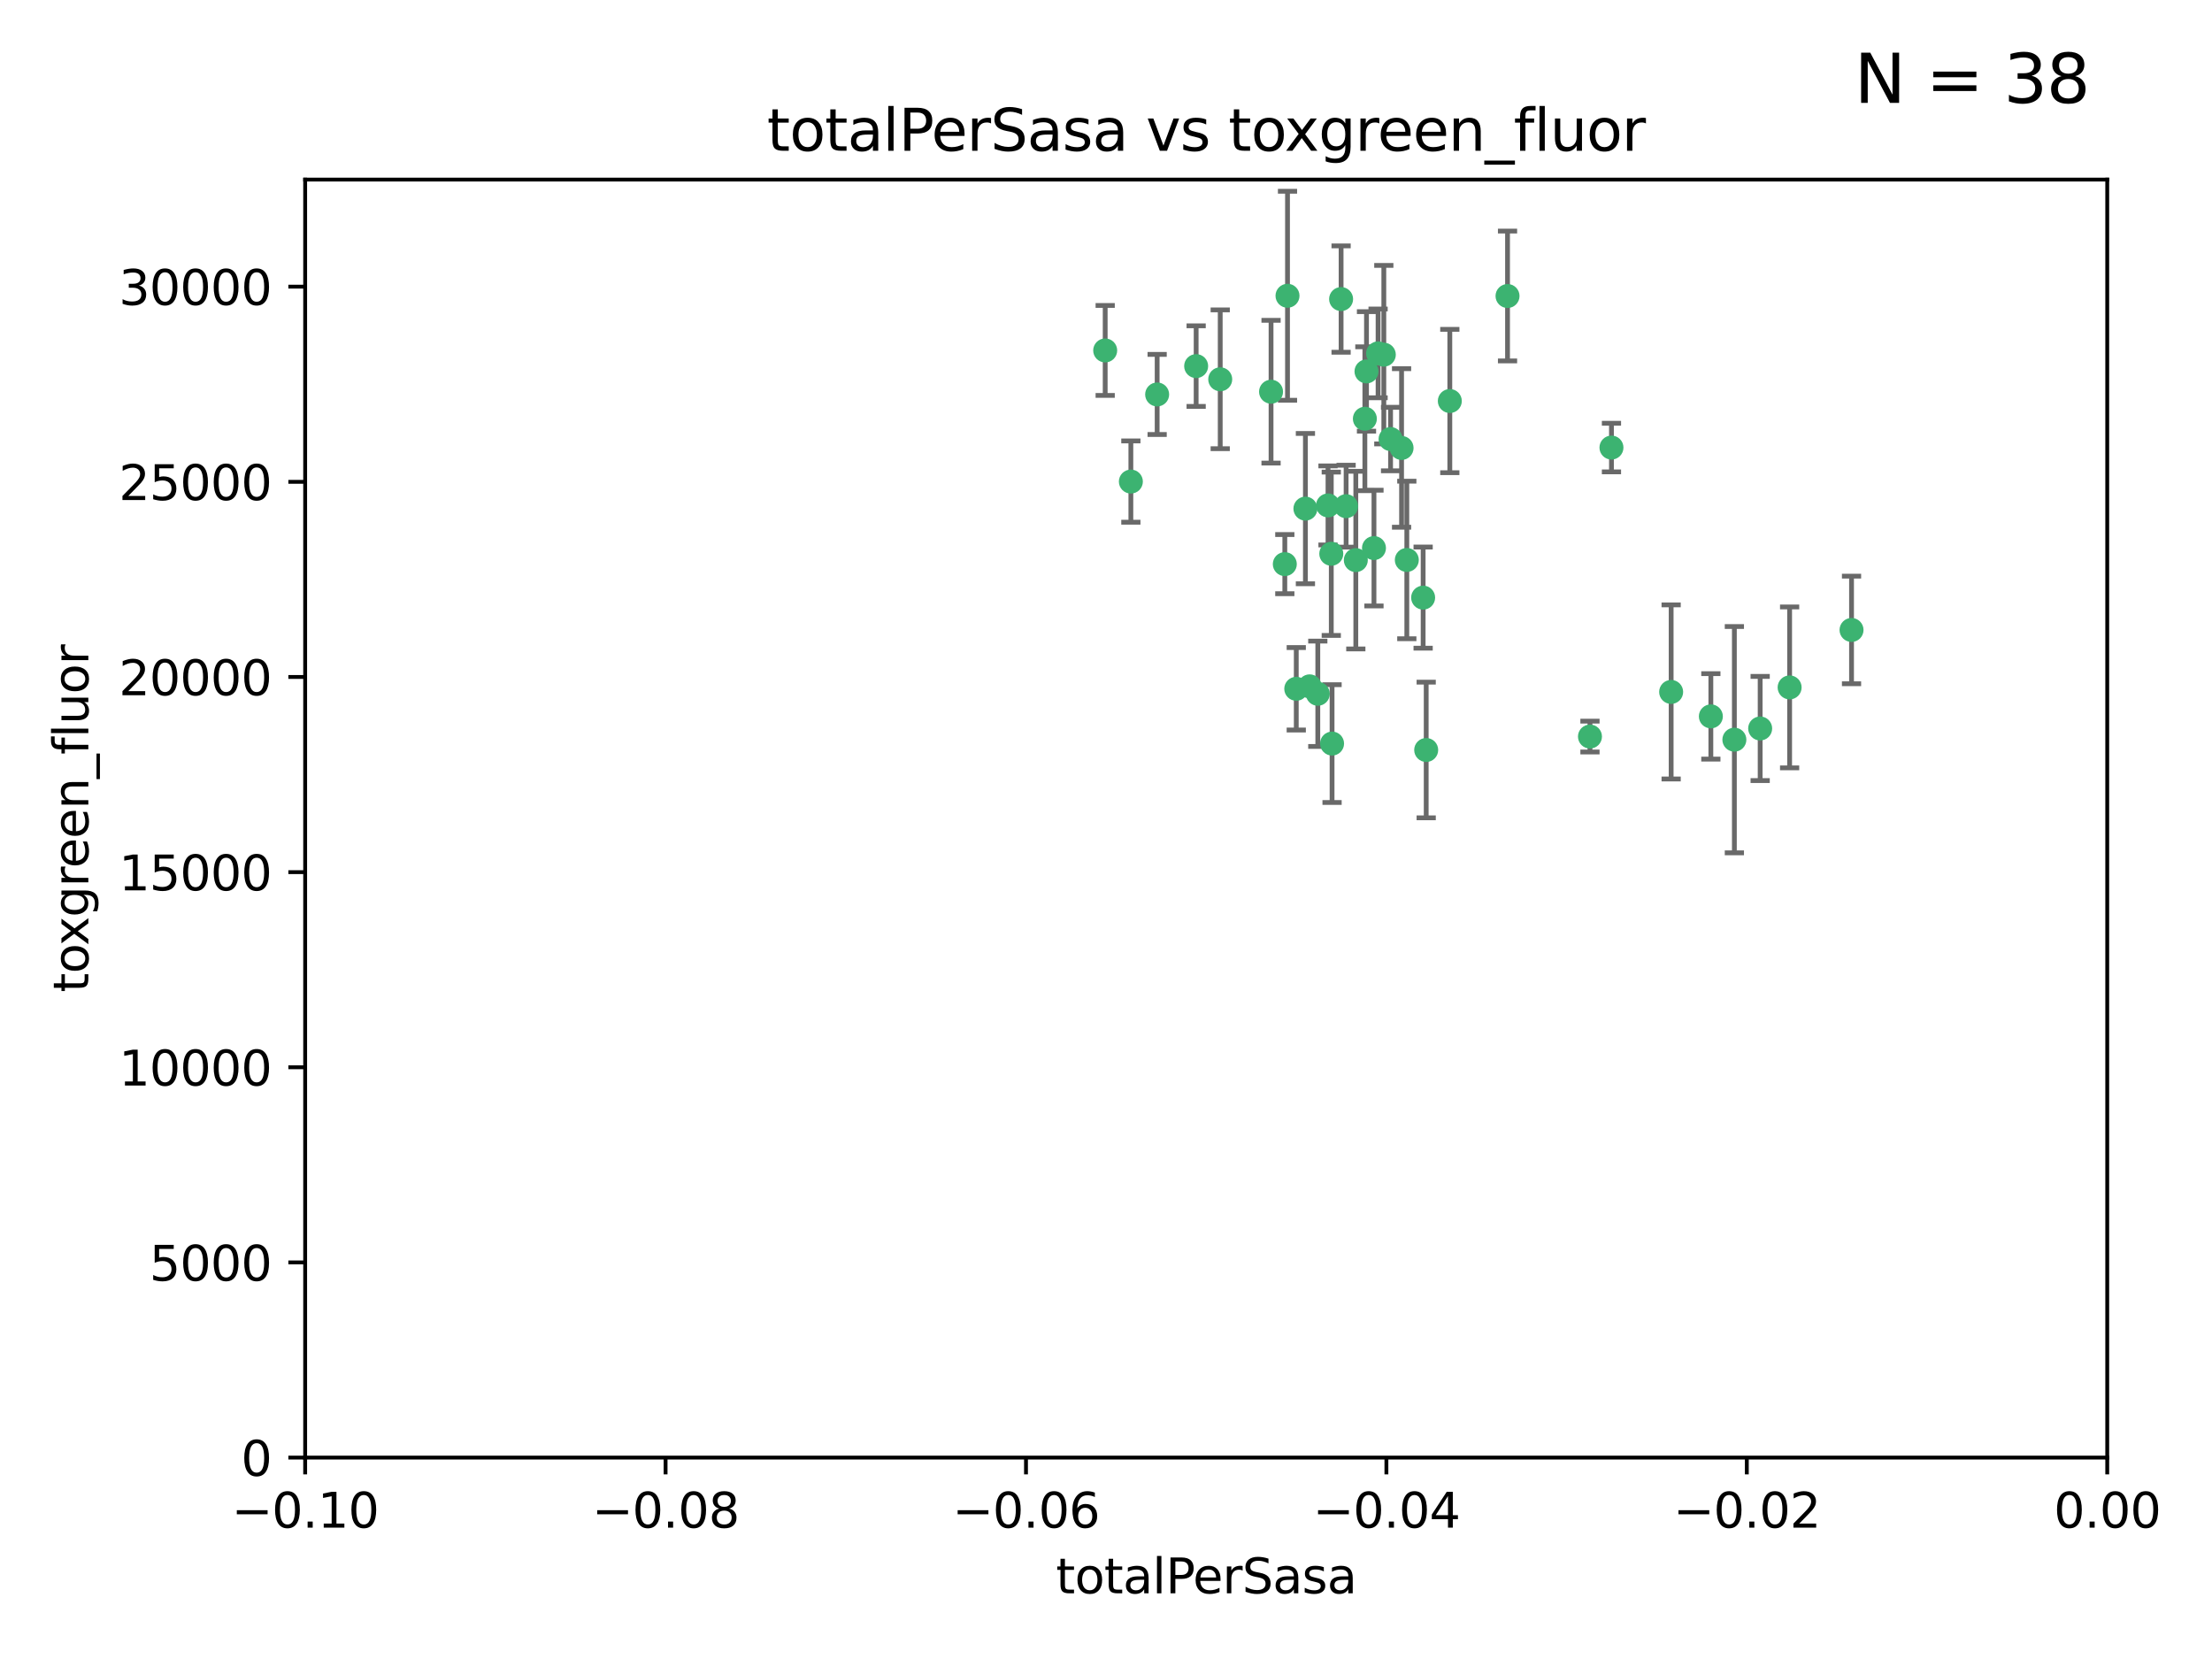 <?xml version="1.0" encoding="utf-8" standalone="no"?>
<!DOCTYPE svg PUBLIC "-//W3C//DTD SVG 1.1//EN"
  "http://www.w3.org/Graphics/SVG/1.1/DTD/svg11.dtd">
<svg xmlns:xlink="http://www.w3.org/1999/xlink" width="460.8pt" height="345.6pt" viewBox="0 0 460.8 345.6" xmlns="http://www.w3.org/2000/svg" version="1.1">
 <defs>
  <style type="text/css">*{stroke-linejoin: round; stroke-linecap: butt}</style>
 </defs>
 <g id="figure_1">
  <g id="patch_1">
   <path d="M 0 345.6 
L 460.8 345.6 
L 460.8 0 
L 0 0 
z
" style="fill: #ffffff"/>
  </g>
  <g id="axes_1">
   <g id="patch_2">
    <path d="M 63.571 303.64 
L 438.975 303.64 
L 438.975 37.411 
L 63.571 37.411 
z
" style="fill: #ffffff"/>
   </g>
   <g id="PathCollection_1">
    <defs>
     <path id="m0454869ba0" d="M 0 1.118 
C 0.297 1.118 0.581 1 0.791 0.791 
C 1 0.581 1.118 0.297 1.118 0 
C 1.118 -0.297 1 -0.581 0.791 -0.791 
C 0.581 -1 0.297 -1.118 0 -1.118 
C -0.297 -1.118 -0.581 -1 -0.791 -0.791 
C -1 -0.581 -1.118 -0.297 -1.118 0 
C -1.118 0.297 -1 0.581 -0.791 0.791 
C -0.581 1 -0.297 1.118 0 1.118 
z
" style="stroke: #3cb371"/>
    </defs>
    <g clip-path="url(#p9207643c43)">
     <use xlink:href="#m0454869ba0" x="235.58" y="100.319" style="fill: #3cb371; stroke: #3cb371"/>
     <use xlink:href="#m0454869ba0" x="268.211" y="61.614" style="fill: #3cb371; stroke: #3cb371"/>
     <use xlink:href="#m0454869ba0" x="241.055" y="82.171" style="fill: #3cb371; stroke: #3cb371"/>
     <use xlink:href="#m0454869ba0" x="254.195" y="79.013" style="fill: #3cb371; stroke: #3cb371"/>
     <use xlink:href="#m0454869ba0" x="230.231" y="73.004" style="fill: #3cb371; stroke: #3cb371"/>
     <use xlink:href="#m0454869ba0" x="279.375" y="62.3" style="fill: #3cb371; stroke: #3cb371"/>
     <use xlink:href="#m0454869ba0" x="276.649" y="105.288" style="fill: #3cb371; stroke: #3cb371"/>
     <use xlink:href="#m0454869ba0" x="284.327" y="87.233" style="fill: #3cb371; stroke: #3cb371"/>
     <use xlink:href="#m0454869ba0" x="277.33" y="115.359" style="fill: #3cb371; stroke: #3cb371"/>
     <use xlink:href="#m0454869ba0" x="296.465" y="124.496" style="fill: #3cb371; stroke: #3cb371"/>
     <use xlink:href="#m0454869ba0" x="282.441" y="116.682" style="fill: #3cb371; stroke: #3cb371"/>
     <use xlink:href="#m0454869ba0" x="272.826" y="142.981" style="fill: #3cb371; stroke: #3cb371"/>
     <use xlink:href="#m0454869ba0" x="289.681" y="91.463" style="fill: #3cb371; stroke: #3cb371"/>
     <use xlink:href="#m0454869ba0" x="280.418" y="105.446" style="fill: #3cb371; stroke: #3cb371"/>
     <use xlink:href="#m0454869ba0" x="287.08" y="73.617" style="fill: #3cb371; stroke: #3cb371"/>
     <use xlink:href="#m0454869ba0" x="270.035" y="143.488" style="fill: #3cb371; stroke: #3cb371"/>
     <use xlink:href="#m0454869ba0" x="302.023" y="83.54" style="fill: #3cb371; stroke: #3cb371"/>
     <use xlink:href="#m0454869ba0" x="264.783" y="81.601" style="fill: #3cb371; stroke: #3cb371"/>
     <use xlink:href="#m0454869ba0" x="249.18" y="76.267" style="fill: #3cb371; stroke: #3cb371"/>
     <use xlink:href="#m0454869ba0" x="277.493" y="154.899" style="fill: #3cb371; stroke: #3cb371"/>
     <use xlink:href="#m0454869ba0" x="288.274" y="73.883" style="fill: #3cb371; stroke: #3cb371"/>
     <use xlink:href="#m0454869ba0" x="271.942" y="105.956" style="fill: #3cb371; stroke: #3cb371"/>
     <use xlink:href="#m0454869ba0" x="335.696" y="93.237" style="fill: #3cb371; stroke: #3cb371"/>
     <use xlink:href="#m0454869ba0" x="293.065" y="116.65" style="fill: #3cb371; stroke: #3cb371"/>
     <use xlink:href="#m0454869ba0" x="314.046" y="61.664" style="fill: #3cb371; stroke: #3cb371"/>
     <use xlink:href="#m0454869ba0" x="267.65" y="117.515" style="fill: #3cb371; stroke: #3cb371"/>
     <use xlink:href="#m0454869ba0" x="274.522" y="144.527" style="fill: #3cb371; stroke: #3cb371"/>
     <use xlink:href="#m0454869ba0" x="291.972" y="93.316" style="fill: #3cb371; stroke: #3cb371"/>
     <use xlink:href="#m0454869ba0" x="284.666" y="77.373" style="fill: #3cb371; stroke: #3cb371"/>
     <use xlink:href="#m0454869ba0" x="286.223" y="114.173" style="fill: #3cb371; stroke: #3cb371"/>
     <use xlink:href="#m0454869ba0" x="297.102" y="156.237" style="fill: #3cb371; stroke: #3cb371"/>
     <use xlink:href="#m0454869ba0" x="331.219" y="153.437" style="fill: #3cb371; stroke: #3cb371"/>
     <use xlink:href="#m0454869ba0" x="348.13" y="144.142" style="fill: #3cb371; stroke: #3cb371"/>
     <use xlink:href="#m0454869ba0" x="356.402" y="149.234" style="fill: #3cb371; stroke: #3cb371"/>
     <use xlink:href="#m0454869ba0" x="372.811" y="143.2" style="fill: #3cb371; stroke: #3cb371"/>
     <use xlink:href="#m0454869ba0" x="361.301" y="154.087" style="fill: #3cb371; stroke: #3cb371"/>
     <use xlink:href="#m0454869ba0" x="385.708" y="131.232" style="fill: #3cb371; stroke: #3cb371"/>
     <use xlink:href="#m0454869ba0" x="366.674" y="151.755" style="fill: #3cb371; stroke: #3cb371"/>
    </g>
   </g>
   <g id="matplotlib.axis_1">
    <g id="xtick_1">
     <g id="line2d_1">
      <defs>
       <path id="m77d5c4511d" d="M 0 0 
L 0 3.5 
" style="stroke: #000000; stroke-width: 0.8"/>
      </defs>
      <g>
       <use xlink:href="#m77d5c4511d" x="63.571" y="303.64" style="stroke: #000000; stroke-width: 0.8"/>
      </g>
     </g>
     <g id="text_1">
      <!-- −0.10 -->
      <g transform="translate(48.249 318.238)scale(0.1 -0.1)">
       <defs>
        <path id="DejaVuSans-2212" d="M 678 2272 
L 4684 2272 
L 4684 1741 
L 678 1741 
L 678 2272 
z
" transform="scale(0.016)"/>
        <path id="DejaVuSans-30" d="M 2034 4250 
Q 1547 4250 1301 3770 
Q 1056 3291 1056 2328 
Q 1056 1369 1301 889 
Q 1547 409 2034 409 
Q 2525 409 2770 889 
Q 3016 1369 3016 2328 
Q 3016 3291 2770 3770 
Q 2525 4250 2034 4250 
z
M 2034 4750 
Q 2819 4750 3233 4129 
Q 3647 3509 3647 2328 
Q 3647 1150 3233 529 
Q 2819 -91 2034 -91 
Q 1250 -91 836 529 
Q 422 1150 422 2328 
Q 422 3509 836 4129 
Q 1250 4750 2034 4750 
z
" transform="scale(0.016)"/>
        <path id="DejaVuSans-2e" d="M 684 794 
L 1344 794 
L 1344 0 
L 684 0 
L 684 794 
z
" transform="scale(0.016)"/>
        <path id="DejaVuSans-31" d="M 794 531 
L 1825 531 
L 1825 4091 
L 703 3866 
L 703 4441 
L 1819 4666 
L 2450 4666 
L 2450 531 
L 3481 531 
L 3481 0 
L 794 0 
L 794 531 
z
" transform="scale(0.016)"/>
       </defs>
       <use xlink:href="#DejaVuSans-2212"/>
       <use xlink:href="#DejaVuSans-30" x="83.789"/>
       <use xlink:href="#DejaVuSans-2e" x="147.412"/>
       <use xlink:href="#DejaVuSans-31" x="179.199"/>
       <use xlink:href="#DejaVuSans-30" x="242.822"/>
      </g>
     </g>
    </g>
    <g id="xtick_2">
     <g id="line2d_2">
      <g>
       <use xlink:href="#m77d5c4511d" x="138.652" y="303.64" style="stroke: #000000; stroke-width: 0.8"/>
      </g>
     </g>
     <g id="text_2">
      <!-- −0.08 -->
      <g transform="translate(123.329 318.238)scale(0.1 -0.1)">
       <defs>
        <path id="DejaVuSans-38" d="M 2034 2216 
Q 1584 2216 1326 1975 
Q 1069 1734 1069 1313 
Q 1069 891 1326 650 
Q 1584 409 2034 409 
Q 2484 409 2743 651 
Q 3003 894 3003 1313 
Q 3003 1734 2745 1975 
Q 2488 2216 2034 2216 
z
M 1403 2484 
Q 997 2584 770 2862 
Q 544 3141 544 3541 
Q 544 4100 942 4425 
Q 1341 4750 2034 4750 
Q 2731 4750 3128 4425 
Q 3525 4100 3525 3541 
Q 3525 3141 3298 2862 
Q 3072 2584 2669 2484 
Q 3125 2378 3379 2068 
Q 3634 1759 3634 1313 
Q 3634 634 3220 271 
Q 2806 -91 2034 -91 
Q 1263 -91 848 271 
Q 434 634 434 1313 
Q 434 1759 690 2068 
Q 947 2378 1403 2484 
z
M 1172 3481 
Q 1172 3119 1398 2916 
Q 1625 2713 2034 2713 
Q 2441 2713 2670 2916 
Q 2900 3119 2900 3481 
Q 2900 3844 2670 4047 
Q 2441 4250 2034 4250 
Q 1625 4250 1398 4047 
Q 1172 3844 1172 3481 
z
" transform="scale(0.016)"/>
       </defs>
       <use xlink:href="#DejaVuSans-2212"/>
       <use xlink:href="#DejaVuSans-30" x="83.789"/>
       <use xlink:href="#DejaVuSans-2e" x="147.412"/>
       <use xlink:href="#DejaVuSans-30" x="179.199"/>
       <use xlink:href="#DejaVuSans-38" x="242.822"/>
      </g>
     </g>
    </g>
    <g id="xtick_3">
     <g id="line2d_3">
      <g>
       <use xlink:href="#m77d5c4511d" x="213.733" y="303.64" style="stroke: #000000; stroke-width: 0.8"/>
      </g>
     </g>
     <g id="text_3">
      <!-- −0.06 -->
      <g transform="translate(198.41 318.238)scale(0.1 -0.1)">
       <defs>
        <path id="DejaVuSans-36" d="M 2113 2584 
Q 1688 2584 1439 2293 
Q 1191 2003 1191 1497 
Q 1191 994 1439 701 
Q 1688 409 2113 409 
Q 2538 409 2786 701 
Q 3034 994 3034 1497 
Q 3034 2003 2786 2293 
Q 2538 2584 2113 2584 
z
M 3366 4563 
L 3366 3988 
Q 3128 4100 2886 4159 
Q 2644 4219 2406 4219 
Q 1781 4219 1451 3797 
Q 1122 3375 1075 2522 
Q 1259 2794 1537 2939 
Q 1816 3084 2150 3084 
Q 2853 3084 3261 2657 
Q 3669 2231 3669 1497 
Q 3669 778 3244 343 
Q 2819 -91 2113 -91 
Q 1303 -91 875 529 
Q 447 1150 447 2328 
Q 447 3434 972 4092 
Q 1497 4750 2381 4750 
Q 2619 4750 2861 4703 
Q 3103 4656 3366 4563 
z
" transform="scale(0.016)"/>
       </defs>
       <use xlink:href="#DejaVuSans-2212"/>
       <use xlink:href="#DejaVuSans-30" x="83.789"/>
       <use xlink:href="#DejaVuSans-2e" x="147.412"/>
       <use xlink:href="#DejaVuSans-30" x="179.199"/>
       <use xlink:href="#DejaVuSans-36" x="242.822"/>
      </g>
     </g>
    </g>
    <g id="xtick_4">
     <g id="line2d_4">
      <g>
       <use xlink:href="#m77d5c4511d" x="288.813" y="303.64" style="stroke: #000000; stroke-width: 0.8"/>
      </g>
     </g>
     <g id="text_4">
      <!-- −0.04 -->
      <g transform="translate(273.491 318.238)scale(0.1 -0.1)">
       <defs>
        <path id="DejaVuSans-34" d="M 2419 4116 
L 825 1625 
L 2419 1625 
L 2419 4116 
z
M 2253 4666 
L 3047 4666 
L 3047 1625 
L 3713 1625 
L 3713 1100 
L 3047 1100 
L 3047 0 
L 2419 0 
L 2419 1100 
L 313 1100 
L 313 1709 
L 2253 4666 
z
" transform="scale(0.016)"/>
       </defs>
       <use xlink:href="#DejaVuSans-2212"/>
       <use xlink:href="#DejaVuSans-30" x="83.789"/>
       <use xlink:href="#DejaVuSans-2e" x="147.412"/>
       <use xlink:href="#DejaVuSans-30" x="179.199"/>
       <use xlink:href="#DejaVuSans-34" x="242.822"/>
      </g>
     </g>
    </g>
    <g id="xtick_5">
     <g id="line2d_5">
      <g>
       <use xlink:href="#m77d5c4511d" x="363.894" y="303.64" style="stroke: #000000; stroke-width: 0.8"/>
      </g>
     </g>
     <g id="text_5">
      <!-- −0.02 -->
      <g transform="translate(348.572 318.238)scale(0.1 -0.1)">
       <defs>
        <path id="DejaVuSans-32" d="M 1228 531 
L 3431 531 
L 3431 0 
L 469 0 
L 469 531 
Q 828 903 1448 1529 
Q 2069 2156 2228 2338 
Q 2531 2678 2651 2914 
Q 2772 3150 2772 3378 
Q 2772 3750 2511 3984 
Q 2250 4219 1831 4219 
Q 1534 4219 1204 4116 
Q 875 4013 500 3803 
L 500 4441 
Q 881 4594 1212 4672 
Q 1544 4750 1819 4750 
Q 2544 4750 2975 4387 
Q 3406 4025 3406 3419 
Q 3406 3131 3298 2873 
Q 3191 2616 2906 2266 
Q 2828 2175 2409 1742 
Q 1991 1309 1228 531 
z
" transform="scale(0.016)"/>
       </defs>
       <use xlink:href="#DejaVuSans-2212"/>
       <use xlink:href="#DejaVuSans-30" x="83.789"/>
       <use xlink:href="#DejaVuSans-2e" x="147.412"/>
       <use xlink:href="#DejaVuSans-30" x="179.199"/>
       <use xlink:href="#DejaVuSans-32" x="242.822"/>
      </g>
     </g>
    </g>
    <g id="xtick_6">
     <g id="line2d_6">
      <g>
       <use xlink:href="#m77d5c4511d" x="438.975" y="303.64" style="stroke: #000000; stroke-width: 0.8"/>
      </g>
     </g>
     <g id="text_6">
      <!-- 0.00 -->
      <g transform="translate(427.842 318.238)scale(0.1 -0.1)">
       <use xlink:href="#DejaVuSans-30"/>
       <use xlink:href="#DejaVuSans-2e" x="63.623"/>
       <use xlink:href="#DejaVuSans-30" x="95.41"/>
       <use xlink:href="#DejaVuSans-30" x="159.033"/>
      </g>
     </g>
    </g>
    <g id="text_7">
     <!-- totalPerSasa -->
     <g transform="translate(219.968 331.917)scale(0.1 -0.1)">
      <defs>
       <path id="DejaVuSans-74" d="M 1172 4494 
L 1172 3500 
L 2356 3500 
L 2356 3053 
L 1172 3053 
L 1172 1153 
Q 1172 725 1289 603 
Q 1406 481 1766 481 
L 2356 481 
L 2356 0 
L 1766 0 
Q 1100 0 847 248 
Q 594 497 594 1153 
L 594 3053 
L 172 3053 
L 172 3500 
L 594 3500 
L 594 4494 
L 1172 4494 
z
" transform="scale(0.016)"/>
       <path id="DejaVuSans-6f" d="M 1959 3097 
Q 1497 3097 1228 2736 
Q 959 2375 959 1747 
Q 959 1119 1226 758 
Q 1494 397 1959 397 
Q 2419 397 2687 759 
Q 2956 1122 2956 1747 
Q 2956 2369 2687 2733 
Q 2419 3097 1959 3097 
z
M 1959 3584 
Q 2709 3584 3137 3096 
Q 3566 2609 3566 1747 
Q 3566 888 3137 398 
Q 2709 -91 1959 -91 
Q 1206 -91 779 398 
Q 353 888 353 1747 
Q 353 2609 779 3096 
Q 1206 3584 1959 3584 
z
" transform="scale(0.016)"/>
       <path id="DejaVuSans-61" d="M 2194 1759 
Q 1497 1759 1228 1600 
Q 959 1441 959 1056 
Q 959 750 1161 570 
Q 1363 391 1709 391 
Q 2188 391 2477 730 
Q 2766 1069 2766 1631 
L 2766 1759 
L 2194 1759 
z
M 3341 1997 
L 3341 0 
L 2766 0 
L 2766 531 
Q 2569 213 2275 61 
Q 1981 -91 1556 -91 
Q 1019 -91 701 211 
Q 384 513 384 1019 
Q 384 1609 779 1909 
Q 1175 2209 1959 2209 
L 2766 2209 
L 2766 2266 
Q 2766 2663 2505 2880 
Q 2244 3097 1772 3097 
Q 1472 3097 1187 3025 
Q 903 2953 641 2809 
L 641 3341 
Q 956 3463 1253 3523 
Q 1550 3584 1831 3584 
Q 2591 3584 2966 3190 
Q 3341 2797 3341 1997 
z
" transform="scale(0.016)"/>
       <path id="DejaVuSans-6c" d="M 603 4863 
L 1178 4863 
L 1178 0 
L 603 0 
L 603 4863 
z
" transform="scale(0.016)"/>
       <path id="DejaVuSans-50" d="M 1259 4147 
L 1259 2394 
L 2053 2394 
Q 2494 2394 2734 2622 
Q 2975 2850 2975 3272 
Q 2975 3691 2734 3919 
Q 2494 4147 2053 4147 
L 1259 4147 
z
M 628 4666 
L 2053 4666 
Q 2838 4666 3239 4311 
Q 3641 3956 3641 3272 
Q 3641 2581 3239 2228 
Q 2838 1875 2053 1875 
L 1259 1875 
L 1259 0 
L 628 0 
L 628 4666 
z
" transform="scale(0.016)"/>
       <path id="DejaVuSans-65" d="M 3597 1894 
L 3597 1613 
L 953 1613 
Q 991 1019 1311 708 
Q 1631 397 2203 397 
Q 2534 397 2845 478 
Q 3156 559 3463 722 
L 3463 178 
Q 3153 47 2828 -22 
Q 2503 -91 2169 -91 
Q 1331 -91 842 396 
Q 353 884 353 1716 
Q 353 2575 817 3079 
Q 1281 3584 2069 3584 
Q 2775 3584 3186 3129 
Q 3597 2675 3597 1894 
z
M 3022 2063 
Q 3016 2534 2758 2815 
Q 2500 3097 2075 3097 
Q 1594 3097 1305 2825 
Q 1016 2553 972 2059 
L 3022 2063 
z
" transform="scale(0.016)"/>
       <path id="DejaVuSans-72" d="M 2631 2963 
Q 2534 3019 2420 3045 
Q 2306 3072 2169 3072 
Q 1681 3072 1420 2755 
Q 1159 2438 1159 1844 
L 1159 0 
L 581 0 
L 581 3500 
L 1159 3500 
L 1159 2956 
Q 1341 3275 1631 3429 
Q 1922 3584 2338 3584 
Q 2397 3584 2469 3576 
Q 2541 3569 2628 3553 
L 2631 2963 
z
" transform="scale(0.016)"/>
       <path id="DejaVuSans-53" d="M 3425 4513 
L 3425 3897 
Q 3066 4069 2747 4153 
Q 2428 4238 2131 4238 
Q 1616 4238 1336 4038 
Q 1056 3838 1056 3469 
Q 1056 3159 1242 3001 
Q 1428 2844 1947 2747 
L 2328 2669 
Q 3034 2534 3370 2195 
Q 3706 1856 3706 1288 
Q 3706 609 3251 259 
Q 2797 -91 1919 -91 
Q 1588 -91 1214 -16 
Q 841 59 441 206 
L 441 856 
Q 825 641 1194 531 
Q 1563 422 1919 422 
Q 2459 422 2753 634 
Q 3047 847 3047 1241 
Q 3047 1584 2836 1778 
Q 2625 1972 2144 2069 
L 1759 2144 
Q 1053 2284 737 2584 
Q 422 2884 422 3419 
Q 422 4038 858 4394 
Q 1294 4750 2059 4750 
Q 2388 4750 2728 4690 
Q 3069 4631 3425 4513 
z
" transform="scale(0.016)"/>
       <path id="DejaVuSans-73" d="M 2834 3397 
L 2834 2853 
Q 2591 2978 2328 3040 
Q 2066 3103 1784 3103 
Q 1356 3103 1142 2972 
Q 928 2841 928 2578 
Q 928 2378 1081 2264 
Q 1234 2150 1697 2047 
L 1894 2003 
Q 2506 1872 2764 1633 
Q 3022 1394 3022 966 
Q 3022 478 2636 193 
Q 2250 -91 1575 -91 
Q 1294 -91 989 -36 
Q 684 19 347 128 
L 347 722 
Q 666 556 975 473 
Q 1284 391 1588 391 
Q 1994 391 2212 530 
Q 2431 669 2431 922 
Q 2431 1156 2273 1281 
Q 2116 1406 1581 1522 
L 1381 1569 
Q 847 1681 609 1914 
Q 372 2147 372 2553 
Q 372 3047 722 3315 
Q 1072 3584 1716 3584 
Q 2034 3584 2315 3537 
Q 2597 3491 2834 3397 
z
" transform="scale(0.016)"/>
      </defs>
      <use xlink:href="#DejaVuSans-74"/>
      <use xlink:href="#DejaVuSans-6f" x="39.209"/>
      <use xlink:href="#DejaVuSans-74" x="100.391"/>
      <use xlink:href="#DejaVuSans-61" x="139.6"/>
      <use xlink:href="#DejaVuSans-6c" x="200.879"/>
      <use xlink:href="#DejaVuSans-50" x="228.662"/>
      <use xlink:href="#DejaVuSans-65" x="285.34"/>
      <use xlink:href="#DejaVuSans-72" x="346.863"/>
      <use xlink:href="#DejaVuSans-53" x="387.977"/>
      <use xlink:href="#DejaVuSans-61" x="451.453"/>
      <use xlink:href="#DejaVuSans-73" x="512.732"/>
      <use xlink:href="#DejaVuSans-61" x="564.832"/>
     </g>
    </g>
   </g>
   <g id="matplotlib.axis_2">
    <g id="ytick_1">
     <g id="line2d_7">
      <defs>
       <path id="m76191e806d" d="M 0 0 
L -3.5 0 
" style="stroke: #000000; stroke-width: 0.8"/>
      </defs>
      <g>
       <use xlink:href="#m76191e806d" x="63.571" y="303.64" style="stroke: #000000; stroke-width: 0.8"/>
      </g>
     </g>
     <g id="text_8">
      <!-- 0 -->
      <g transform="translate(50.209 307.439)scale(0.1 -0.1)">
       <use xlink:href="#DejaVuSans-30"/>
      </g>
     </g>
    </g>
    <g id="ytick_2">
     <g id="line2d_8">
      <g>
       <use xlink:href="#m76191e806d" x="63.571" y="262.986" style="stroke: #000000; stroke-width: 0.8"/>
      </g>
     </g>
     <g id="text_9">
      <!-- 5000 -->
      <g transform="translate(31.121 266.786)scale(0.1 -0.1)">
       <defs>
        <path id="DejaVuSans-35" d="M 691 4666 
L 3169 4666 
L 3169 4134 
L 1269 4134 
L 1269 2991 
Q 1406 3038 1543 3061 
Q 1681 3084 1819 3084 
Q 2600 3084 3056 2656 
Q 3513 2228 3513 1497 
Q 3513 744 3044 326 
Q 2575 -91 1722 -91 
Q 1428 -91 1123 -41 
Q 819 9 494 109 
L 494 744 
Q 775 591 1075 516 
Q 1375 441 1709 441 
Q 2250 441 2565 725 
Q 2881 1009 2881 1497 
Q 2881 1984 2565 2268 
Q 2250 2553 1709 2553 
Q 1456 2553 1204 2497 
Q 953 2441 691 2322 
L 691 4666 
z
" transform="scale(0.016)"/>
       </defs>
       <use xlink:href="#DejaVuSans-35"/>
       <use xlink:href="#DejaVuSans-30" x="63.623"/>
       <use xlink:href="#DejaVuSans-30" x="127.246"/>
       <use xlink:href="#DejaVuSans-30" x="190.869"/>
      </g>
     </g>
    </g>
    <g id="ytick_3">
     <g id="line2d_9">
      <g>
       <use xlink:href="#m76191e806d" x="63.571" y="222.333" style="stroke: #000000; stroke-width: 0.8"/>
      </g>
     </g>
     <g id="text_10">
      <!-- 10000 -->
      <g transform="translate(24.759 226.132)scale(0.1 -0.1)">
       <use xlink:href="#DejaVuSans-31"/>
       <use xlink:href="#DejaVuSans-30" x="63.623"/>
       <use xlink:href="#DejaVuSans-30" x="127.246"/>
       <use xlink:href="#DejaVuSans-30" x="190.869"/>
       <use xlink:href="#DejaVuSans-30" x="254.492"/>
      </g>
     </g>
    </g>
    <g id="ytick_4">
     <g id="line2d_10">
      <g>
       <use xlink:href="#m76191e806d" x="63.571" y="181.679" style="stroke: #000000; stroke-width: 0.8"/>
      </g>
     </g>
     <g id="text_11">
      <!-- 15000 -->
      <g transform="translate(24.759 185.478)scale(0.1 -0.1)">
       <use xlink:href="#DejaVuSans-31"/>
       <use xlink:href="#DejaVuSans-35" x="63.623"/>
       <use xlink:href="#DejaVuSans-30" x="127.246"/>
       <use xlink:href="#DejaVuSans-30" x="190.869"/>
       <use xlink:href="#DejaVuSans-30" x="254.492"/>
      </g>
     </g>
    </g>
    <g id="ytick_5">
     <g id="line2d_11">
      <g>
       <use xlink:href="#m76191e806d" x="63.571" y="141.026" style="stroke: #000000; stroke-width: 0.8"/>
      </g>
     </g>
     <g id="text_12">
      <!-- 20000 -->
      <g transform="translate(24.759 144.825)scale(0.1 -0.1)">
       <use xlink:href="#DejaVuSans-32"/>
       <use xlink:href="#DejaVuSans-30" x="63.623"/>
       <use xlink:href="#DejaVuSans-30" x="127.246"/>
       <use xlink:href="#DejaVuSans-30" x="190.869"/>
       <use xlink:href="#DejaVuSans-30" x="254.492"/>
      </g>
     </g>
    </g>
    <g id="ytick_6">
     <g id="line2d_12">
      <g>
       <use xlink:href="#m76191e806d" x="63.571" y="100.372" style="stroke: #000000; stroke-width: 0.8"/>
      </g>
     </g>
     <g id="text_13">
      <!-- 25000 -->
      <g transform="translate(24.759 104.171)scale(0.1 -0.1)">
       <use xlink:href="#DejaVuSans-32"/>
       <use xlink:href="#DejaVuSans-35" x="63.623"/>
       <use xlink:href="#DejaVuSans-30" x="127.246"/>
       <use xlink:href="#DejaVuSans-30" x="190.869"/>
       <use xlink:href="#DejaVuSans-30" x="254.492"/>
      </g>
     </g>
    </g>
    <g id="ytick_7">
     <g id="line2d_13">
      <g>
       <use xlink:href="#m76191e806d" x="63.571" y="59.718" style="stroke: #000000; stroke-width: 0.8"/>
      </g>
     </g>
     <g id="text_14">
      <!-- 30000 -->
      <g transform="translate(24.759 63.518)scale(0.1 -0.1)">
       <defs>
        <path id="DejaVuSans-33" d="M 2597 2516 
Q 3050 2419 3304 2112 
Q 3559 1806 3559 1356 
Q 3559 666 3084 287 
Q 2609 -91 1734 -91 
Q 1441 -91 1130 -33 
Q 819 25 488 141 
L 488 750 
Q 750 597 1062 519 
Q 1375 441 1716 441 
Q 2309 441 2620 675 
Q 2931 909 2931 1356 
Q 2931 1769 2642 2001 
Q 2353 2234 1838 2234 
L 1294 2234 
L 1294 2753 
L 1863 2753 
Q 2328 2753 2575 2939 
Q 2822 3125 2822 3475 
Q 2822 3834 2567 4026 
Q 2313 4219 1838 4219 
Q 1578 4219 1281 4162 
Q 984 4106 628 3988 
L 628 4550 
Q 988 4650 1302 4700 
Q 1616 4750 1894 4750 
Q 2613 4750 3031 4423 
Q 3450 4097 3450 3541 
Q 3450 3153 3228 2886 
Q 3006 2619 2597 2516 
z
" transform="scale(0.016)"/>
       </defs>
       <use xlink:href="#DejaVuSans-33"/>
       <use xlink:href="#DejaVuSans-30" x="63.623"/>
       <use xlink:href="#DejaVuSans-30" x="127.246"/>
       <use xlink:href="#DejaVuSans-30" x="190.869"/>
       <use xlink:href="#DejaVuSans-30" x="254.492"/>
      </g>
     </g>
    </g>
    <g id="text_15">
     <!-- toxgreen_fluor -->
     <g transform="translate(18.401 206.72)rotate(-90)scale(0.1 -0.1)">
      <defs>
       <path id="DejaVuSans-78" d="M 3513 3500 
L 2247 1797 
L 3578 0 
L 2900 0 
L 1881 1375 
L 863 0 
L 184 0 
L 1544 1831 
L 300 3500 
L 978 3500 
L 1906 2253 
L 2834 3500 
L 3513 3500 
z
" transform="scale(0.016)"/>
       <path id="DejaVuSans-67" d="M 2906 1791 
Q 2906 2416 2648 2759 
Q 2391 3103 1925 3103 
Q 1463 3103 1205 2759 
Q 947 2416 947 1791 
Q 947 1169 1205 825 
Q 1463 481 1925 481 
Q 2391 481 2648 825 
Q 2906 1169 2906 1791 
z
M 3481 434 
Q 3481 -459 3084 -895 
Q 2688 -1331 1869 -1331 
Q 1566 -1331 1297 -1286 
Q 1028 -1241 775 -1147 
L 775 -588 
Q 1028 -725 1275 -790 
Q 1522 -856 1778 -856 
Q 2344 -856 2625 -561 
Q 2906 -266 2906 331 
L 2906 616 
Q 2728 306 2450 153 
Q 2172 0 1784 0 
Q 1141 0 747 490 
Q 353 981 353 1791 
Q 353 2603 747 3093 
Q 1141 3584 1784 3584 
Q 2172 3584 2450 3431 
Q 2728 3278 2906 2969 
L 2906 3500 
L 3481 3500 
L 3481 434 
z
" transform="scale(0.016)"/>
       <path id="DejaVuSans-6e" d="M 3513 2113 
L 3513 0 
L 2938 0 
L 2938 2094 
Q 2938 2591 2744 2837 
Q 2550 3084 2163 3084 
Q 1697 3084 1428 2787 
Q 1159 2491 1159 1978 
L 1159 0 
L 581 0 
L 581 3500 
L 1159 3500 
L 1159 2956 
Q 1366 3272 1645 3428 
Q 1925 3584 2291 3584 
Q 2894 3584 3203 3211 
Q 3513 2838 3513 2113 
z
" transform="scale(0.016)"/>
       <path id="DejaVuSans-5f" d="M 3263 -1063 
L 3263 -1509 
L -63 -1509 
L -63 -1063 
L 3263 -1063 
z
" transform="scale(0.016)"/>
       <path id="DejaVuSans-66" d="M 2375 4863 
L 2375 4384 
L 1825 4384 
Q 1516 4384 1395 4259 
Q 1275 4134 1275 3809 
L 1275 3500 
L 2222 3500 
L 2222 3053 
L 1275 3053 
L 1275 0 
L 697 0 
L 697 3053 
L 147 3053 
L 147 3500 
L 697 3500 
L 697 3744 
Q 697 4328 969 4595 
Q 1241 4863 1831 4863 
L 2375 4863 
z
" transform="scale(0.016)"/>
       <path id="DejaVuSans-75" d="M 544 1381 
L 544 3500 
L 1119 3500 
L 1119 1403 
Q 1119 906 1312 657 
Q 1506 409 1894 409 
Q 2359 409 2629 706 
Q 2900 1003 2900 1516 
L 2900 3500 
L 3475 3500 
L 3475 0 
L 2900 0 
L 2900 538 
Q 2691 219 2414 64 
Q 2138 -91 1772 -91 
Q 1169 -91 856 284 
Q 544 659 544 1381 
z
M 1991 3584 
L 1991 3584 
z
" transform="scale(0.016)"/>
      </defs>
      <use xlink:href="#DejaVuSans-74"/>
      <use xlink:href="#DejaVuSans-6f" x="39.209"/>
      <use xlink:href="#DejaVuSans-78" x="97.266"/>
      <use xlink:href="#DejaVuSans-67" x="156.445"/>
      <use xlink:href="#DejaVuSans-72" x="219.922"/>
      <use xlink:href="#DejaVuSans-65" x="258.785"/>
      <use xlink:href="#DejaVuSans-65" x="320.309"/>
      <use xlink:href="#DejaVuSans-6e" x="381.832"/>
      <use xlink:href="#DejaVuSans-5f" x="445.211"/>
      <use xlink:href="#DejaVuSans-66" x="495.211"/>
      <use xlink:href="#DejaVuSans-6c" x="530.416"/>
      <use xlink:href="#DejaVuSans-75" x="558.199"/>
      <use xlink:href="#DejaVuSans-6f" x="621.578"/>
      <use xlink:href="#DejaVuSans-72" x="682.76"/>
     </g>
    </g>
   </g>
   <g id="LineCollection_1">
    <path d="M 235.58 108.787 
L 235.58 91.852 
" clip-path="url(#p9207643c43)" style="fill: none; stroke: #696969"/>
    <path d="M 268.211 83.38 
L 268.211 39.848 
" clip-path="url(#p9207643c43)" style="fill: none; stroke: #696969"/>
    <path d="M 241.055 90.514 
L 241.055 73.828 
" clip-path="url(#p9207643c43)" style="fill: none; stroke: #696969"/>
    <path d="M 254.195 93.467 
L 254.195 64.559 
" clip-path="url(#p9207643c43)" style="fill: none; stroke: #696969"/>
    <path d="M 230.231 82.377 
L 230.231 63.632 
" clip-path="url(#p9207643c43)" style="fill: none; stroke: #696969"/>
    <path d="M 279.375 73.378 
L 279.375 51.222 
" clip-path="url(#p9207643c43)" style="fill: none; stroke: #696969"/>
    <path d="M 276.649 113.522 
L 276.649 97.054 
" clip-path="url(#p9207643c43)" style="fill: none; stroke: #696969"/>
    <path d="M 284.327 102.217 
L 284.327 72.249 
" clip-path="url(#p9207643c43)" style="fill: none; stroke: #696969"/>
    <path d="M 277.33 132.375 
L 277.33 98.343 
" clip-path="url(#p9207643c43)" style="fill: none; stroke: #696969"/>
    <path d="M 296.465 135.03 
L 296.465 113.961 
" clip-path="url(#p9207643c43)" style="fill: none; stroke: #696969"/>
    <path d="M 282.441 135.19 
L 282.441 98.175 
" clip-path="url(#p9207643c43)" style="fill: none; stroke: #696969"/>
    <path d="M 272.826 143.589 
L 272.826 142.373 
" clip-path="url(#p9207643c43)" style="fill: none; stroke: #696969"/>
    <path d="M 289.681 98.075 
L 289.681 84.85 
" clip-path="url(#p9207643c43)" style="fill: none; stroke: #696969"/>
    <path d="M 280.418 113.976 
L 280.418 96.917 
" clip-path="url(#p9207643c43)" style="fill: none; stroke: #696969"/>
    <path d="M 287.08 82.862 
L 287.08 64.371 
" clip-path="url(#p9207643c43)" style="fill: none; stroke: #696969"/>
    <path d="M 270.035 152.078 
L 270.035 134.898 
" clip-path="url(#p9207643c43)" style="fill: none; stroke: #696969"/>
    <path d="M 302.023 98.468 
L 302.023 68.613 
" clip-path="url(#p9207643c43)" style="fill: none; stroke: #696969"/>
    <path d="M 264.783 96.47 
L 264.783 66.732 
" clip-path="url(#p9207643c43)" style="fill: none; stroke: #696969"/>
    <path d="M 249.18 84.664 
L 249.18 67.869 
" clip-path="url(#p9207643c43)" style="fill: none; stroke: #696969"/>
    <path d="M 277.493 167.168 
L 277.493 142.63 
" clip-path="url(#p9207643c43)" style="fill: none; stroke: #696969"/>
    <path d="M 288.274 92.474 
L 288.274 55.291 
" clip-path="url(#p9207643c43)" style="fill: none; stroke: #696969"/>
    <path d="M 271.942 121.609 
L 271.942 90.302 
" clip-path="url(#p9207643c43)" style="fill: none; stroke: #696969"/>
    <path d="M 335.696 98.3 
L 335.696 88.175 
" clip-path="url(#p9207643c43)" style="fill: none; stroke: #696969"/>
    <path d="M 293.065 133.058 
L 293.065 100.243 
" clip-path="url(#p9207643c43)" style="fill: none; stroke: #696969"/>
    <path d="M 314.046 75.185 
L 314.046 48.142 
" clip-path="url(#p9207643c43)" style="fill: none; stroke: #696969"/>
    <path d="M 267.65 123.677 
L 267.65 111.354 
" clip-path="url(#p9207643c43)" style="fill: none; stroke: #696969"/>
    <path d="M 274.522 155.498 
L 274.522 133.556 
" clip-path="url(#p9207643c43)" style="fill: none; stroke: #696969"/>
    <path d="M 291.972 109.832 
L 291.972 76.799 
" clip-path="url(#p9207643c43)" style="fill: none; stroke: #696969"/>
    <path d="M 284.666 89.821 
L 284.666 64.926 
" clip-path="url(#p9207643c43)" style="fill: none; stroke: #696969"/>
    <path d="M 286.223 126.225 
L 286.223 102.122 
" clip-path="url(#p9207643c43)" style="fill: none; stroke: #696969"/>
    <path d="M 297.102 170.367 
L 297.102 142.106 
" clip-path="url(#p9207643c43)" style="fill: none; stroke: #696969"/>
    <path d="M 331.219 156.651 
L 331.219 150.223 
" clip-path="url(#p9207643c43)" style="fill: none; stroke: #696969"/>
    <path d="M 348.13 162.277 
L 348.13 126.007 
" clip-path="url(#p9207643c43)" style="fill: none; stroke: #696969"/>
    <path d="M 356.402 158.134 
L 356.402 140.335 
" clip-path="url(#p9207643c43)" style="fill: none; stroke: #696969"/>
    <path d="M 372.811 159.961 
L 372.811 126.439 
" clip-path="url(#p9207643c43)" style="fill: none; stroke: #696969"/>
    <path d="M 361.301 177.661 
L 361.301 130.513 
" clip-path="url(#p9207643c43)" style="fill: none; stroke: #696969"/>
    <path d="M 385.708 142.439 
L 385.708 120.026 
" clip-path="url(#p9207643c43)" style="fill: none; stroke: #696969"/>
    <path d="M 366.674 162.606 
L 366.674 140.905 
" clip-path="url(#p9207643c43)" style="fill: none; stroke: #696969"/>
   </g>
   <g id="line2d_14">
    <defs>
     <path id="m544fd4a4d2" d="M 2 0 
L -2 -0 
" style="stroke: #696969"/>
    </defs>
    <g clip-path="url(#p9207643c43)">
     <use xlink:href="#m544fd4a4d2" x="235.58" y="108.787" style="fill: #696969; stroke: #696969"/>
     <use xlink:href="#m544fd4a4d2" x="268.211" y="83.38" style="fill: #696969; stroke: #696969"/>
     <use xlink:href="#m544fd4a4d2" x="241.055" y="90.514" style="fill: #696969; stroke: #696969"/>
     <use xlink:href="#m544fd4a4d2" x="254.195" y="93.467" style="fill: #696969; stroke: #696969"/>
     <use xlink:href="#m544fd4a4d2" x="230.231" y="82.377" style="fill: #696969; stroke: #696969"/>
     <use xlink:href="#m544fd4a4d2" x="279.375" y="73.378" style="fill: #696969; stroke: #696969"/>
     <use xlink:href="#m544fd4a4d2" x="276.649" y="113.522" style="fill: #696969; stroke: #696969"/>
     <use xlink:href="#m544fd4a4d2" x="284.327" y="102.217" style="fill: #696969; stroke: #696969"/>
     <use xlink:href="#m544fd4a4d2" x="277.33" y="132.375" style="fill: #696969; stroke: #696969"/>
     <use xlink:href="#m544fd4a4d2" x="296.465" y="135.03" style="fill: #696969; stroke: #696969"/>
     <use xlink:href="#m544fd4a4d2" x="282.441" y="135.19" style="fill: #696969; stroke: #696969"/>
     <use xlink:href="#m544fd4a4d2" x="272.826" y="143.589" style="fill: #696969; stroke: #696969"/>
     <use xlink:href="#m544fd4a4d2" x="289.681" y="98.075" style="fill: #696969; stroke: #696969"/>
     <use xlink:href="#m544fd4a4d2" x="280.418" y="113.976" style="fill: #696969; stroke: #696969"/>
     <use xlink:href="#m544fd4a4d2" x="287.08" y="82.862" style="fill: #696969; stroke: #696969"/>
     <use xlink:href="#m544fd4a4d2" x="270.035" y="152.078" style="fill: #696969; stroke: #696969"/>
     <use xlink:href="#m544fd4a4d2" x="302.023" y="98.468" style="fill: #696969; stroke: #696969"/>
     <use xlink:href="#m544fd4a4d2" x="264.783" y="96.47" style="fill: #696969; stroke: #696969"/>
     <use xlink:href="#m544fd4a4d2" x="249.18" y="84.664" style="fill: #696969; stroke: #696969"/>
     <use xlink:href="#m544fd4a4d2" x="277.493" y="167.168" style="fill: #696969; stroke: #696969"/>
     <use xlink:href="#m544fd4a4d2" x="288.274" y="92.474" style="fill: #696969; stroke: #696969"/>
     <use xlink:href="#m544fd4a4d2" x="271.942" y="121.609" style="fill: #696969; stroke: #696969"/>
     <use xlink:href="#m544fd4a4d2" x="335.696" y="98.3" style="fill: #696969; stroke: #696969"/>
     <use xlink:href="#m544fd4a4d2" x="293.065" y="133.058" style="fill: #696969; stroke: #696969"/>
     <use xlink:href="#m544fd4a4d2" x="314.046" y="75.185" style="fill: #696969; stroke: #696969"/>
     <use xlink:href="#m544fd4a4d2" x="267.65" y="123.677" style="fill: #696969; stroke: #696969"/>
     <use xlink:href="#m544fd4a4d2" x="274.522" y="155.498" style="fill: #696969; stroke: #696969"/>
     <use xlink:href="#m544fd4a4d2" x="291.972" y="109.832" style="fill: #696969; stroke: #696969"/>
     <use xlink:href="#m544fd4a4d2" x="284.666" y="89.821" style="fill: #696969; stroke: #696969"/>
     <use xlink:href="#m544fd4a4d2" x="286.223" y="126.225" style="fill: #696969; stroke: #696969"/>
     <use xlink:href="#m544fd4a4d2" x="297.102" y="170.367" style="fill: #696969; stroke: #696969"/>
     <use xlink:href="#m544fd4a4d2" x="331.219" y="156.651" style="fill: #696969; stroke: #696969"/>
     <use xlink:href="#m544fd4a4d2" x="348.13" y="162.277" style="fill: #696969; stroke: #696969"/>
     <use xlink:href="#m544fd4a4d2" x="356.402" y="158.134" style="fill: #696969; stroke: #696969"/>
     <use xlink:href="#m544fd4a4d2" x="372.811" y="159.961" style="fill: #696969; stroke: #696969"/>
     <use xlink:href="#m544fd4a4d2" x="361.301" y="177.661" style="fill: #696969; stroke: #696969"/>
     <use xlink:href="#m544fd4a4d2" x="385.708" y="142.439" style="fill: #696969; stroke: #696969"/>
     <use xlink:href="#m544fd4a4d2" x="366.674" y="162.606" style="fill: #696969; stroke: #696969"/>
    </g>
   </g>
   <g id="line2d_15">
    <g clip-path="url(#p9207643c43)">
     <use xlink:href="#m544fd4a4d2" x="235.58" y="91.852" style="fill: #696969; stroke: #696969"/>
     <use xlink:href="#m544fd4a4d2" x="268.211" y="39.848" style="fill: #696969; stroke: #696969"/>
     <use xlink:href="#m544fd4a4d2" x="241.055" y="73.828" style="fill: #696969; stroke: #696969"/>
     <use xlink:href="#m544fd4a4d2" x="254.195" y="64.559" style="fill: #696969; stroke: #696969"/>
     <use xlink:href="#m544fd4a4d2" x="230.231" y="63.632" style="fill: #696969; stroke: #696969"/>
     <use xlink:href="#m544fd4a4d2" x="279.375" y="51.222" style="fill: #696969; stroke: #696969"/>
     <use xlink:href="#m544fd4a4d2" x="276.649" y="97.054" style="fill: #696969; stroke: #696969"/>
     <use xlink:href="#m544fd4a4d2" x="284.327" y="72.249" style="fill: #696969; stroke: #696969"/>
     <use xlink:href="#m544fd4a4d2" x="277.33" y="98.343" style="fill: #696969; stroke: #696969"/>
     <use xlink:href="#m544fd4a4d2" x="296.465" y="113.961" style="fill: #696969; stroke: #696969"/>
     <use xlink:href="#m544fd4a4d2" x="282.441" y="98.175" style="fill: #696969; stroke: #696969"/>
     <use xlink:href="#m544fd4a4d2" x="272.826" y="142.373" style="fill: #696969; stroke: #696969"/>
     <use xlink:href="#m544fd4a4d2" x="289.681" y="84.85" style="fill: #696969; stroke: #696969"/>
     <use xlink:href="#m544fd4a4d2" x="280.418" y="96.917" style="fill: #696969; stroke: #696969"/>
     <use xlink:href="#m544fd4a4d2" x="287.08" y="64.371" style="fill: #696969; stroke: #696969"/>
     <use xlink:href="#m544fd4a4d2" x="270.035" y="134.898" style="fill: #696969; stroke: #696969"/>
     <use xlink:href="#m544fd4a4d2" x="302.023" y="68.613" style="fill: #696969; stroke: #696969"/>
     <use xlink:href="#m544fd4a4d2" x="264.783" y="66.732" style="fill: #696969; stroke: #696969"/>
     <use xlink:href="#m544fd4a4d2" x="249.18" y="67.869" style="fill: #696969; stroke: #696969"/>
     <use xlink:href="#m544fd4a4d2" x="277.493" y="142.63" style="fill: #696969; stroke: #696969"/>
     <use xlink:href="#m544fd4a4d2" x="288.274" y="55.291" style="fill: #696969; stroke: #696969"/>
     <use xlink:href="#m544fd4a4d2" x="271.942" y="90.302" style="fill: #696969; stroke: #696969"/>
     <use xlink:href="#m544fd4a4d2" x="335.696" y="88.175" style="fill: #696969; stroke: #696969"/>
     <use xlink:href="#m544fd4a4d2" x="293.065" y="100.243" style="fill: #696969; stroke: #696969"/>
     <use xlink:href="#m544fd4a4d2" x="314.046" y="48.142" style="fill: #696969; stroke: #696969"/>
     <use xlink:href="#m544fd4a4d2" x="267.65" y="111.354" style="fill: #696969; stroke: #696969"/>
     <use xlink:href="#m544fd4a4d2" x="274.522" y="133.556" style="fill: #696969; stroke: #696969"/>
     <use xlink:href="#m544fd4a4d2" x="291.972" y="76.799" style="fill: #696969; stroke: #696969"/>
     <use xlink:href="#m544fd4a4d2" x="284.666" y="64.926" style="fill: #696969; stroke: #696969"/>
     <use xlink:href="#m544fd4a4d2" x="286.223" y="102.122" style="fill: #696969; stroke: #696969"/>
     <use xlink:href="#m544fd4a4d2" x="297.102" y="142.106" style="fill: #696969; stroke: #696969"/>
     <use xlink:href="#m544fd4a4d2" x="331.219" y="150.223" style="fill: #696969; stroke: #696969"/>
     <use xlink:href="#m544fd4a4d2" x="348.13" y="126.007" style="fill: #696969; stroke: #696969"/>
     <use xlink:href="#m544fd4a4d2" x="356.402" y="140.335" style="fill: #696969; stroke: #696969"/>
     <use xlink:href="#m544fd4a4d2" x="372.811" y="126.439" style="fill: #696969; stroke: #696969"/>
     <use xlink:href="#m544fd4a4d2" x="361.301" y="130.513" style="fill: #696969; stroke: #696969"/>
     <use xlink:href="#m544fd4a4d2" x="385.708" y="120.026" style="fill: #696969; stroke: #696969"/>
     <use xlink:href="#m544fd4a4d2" x="366.674" y="140.905" style="fill: #696969; stroke: #696969"/>
    </g>
   </g>
   <g id="line2d_16">
    <defs>
     <path id="m2d6f3e8f16" d="M 0 2 
C 0.53 2 1.039 1.789 1.414 1.414 
C 1.789 1.039 2 0.53 2 0 
C 2 -0.53 1.789 -1.039 1.414 -1.414 
C 1.039 -1.789 0.53 -2 0 -2 
C -0.53 -2 -1.039 -1.789 -1.414 -1.414 
C -1.789 -1.039 -2 -0.53 -2 0 
C -2 0.53 -1.789 1.039 -1.414 1.414 
C -1.039 1.789 -0.53 2 0 2 
z
" style="stroke: #3cb371"/>
    </defs>
    <g clip-path="url(#p9207643c43)">
     <use xlink:href="#m2d6f3e8f16" x="235.58" y="100.319" style="fill: #3cb371; stroke: #3cb371"/>
     <use xlink:href="#m2d6f3e8f16" x="268.211" y="61.614" style="fill: #3cb371; stroke: #3cb371"/>
     <use xlink:href="#m2d6f3e8f16" x="241.055" y="82.171" style="fill: #3cb371; stroke: #3cb371"/>
     <use xlink:href="#m2d6f3e8f16" x="254.195" y="79.013" style="fill: #3cb371; stroke: #3cb371"/>
     <use xlink:href="#m2d6f3e8f16" x="230.231" y="73.004" style="fill: #3cb371; stroke: #3cb371"/>
     <use xlink:href="#m2d6f3e8f16" x="279.375" y="62.3" style="fill: #3cb371; stroke: #3cb371"/>
     <use xlink:href="#m2d6f3e8f16" x="276.649" y="105.288" style="fill: #3cb371; stroke: #3cb371"/>
     <use xlink:href="#m2d6f3e8f16" x="284.327" y="87.233" style="fill: #3cb371; stroke: #3cb371"/>
     <use xlink:href="#m2d6f3e8f16" x="277.33" y="115.359" style="fill: #3cb371; stroke: #3cb371"/>
     <use xlink:href="#m2d6f3e8f16" x="296.465" y="124.496" style="fill: #3cb371; stroke: #3cb371"/>
     <use xlink:href="#m2d6f3e8f16" x="282.441" y="116.682" style="fill: #3cb371; stroke: #3cb371"/>
     <use xlink:href="#m2d6f3e8f16" x="272.826" y="142.981" style="fill: #3cb371; stroke: #3cb371"/>
     <use xlink:href="#m2d6f3e8f16" x="289.681" y="91.463" style="fill: #3cb371; stroke: #3cb371"/>
     <use xlink:href="#m2d6f3e8f16" x="280.418" y="105.446" style="fill: #3cb371; stroke: #3cb371"/>
     <use xlink:href="#m2d6f3e8f16" x="287.08" y="73.617" style="fill: #3cb371; stroke: #3cb371"/>
     <use xlink:href="#m2d6f3e8f16" x="270.035" y="143.488" style="fill: #3cb371; stroke: #3cb371"/>
     <use xlink:href="#m2d6f3e8f16" x="302.023" y="83.54" style="fill: #3cb371; stroke: #3cb371"/>
     <use xlink:href="#m2d6f3e8f16" x="264.783" y="81.601" style="fill: #3cb371; stroke: #3cb371"/>
     <use xlink:href="#m2d6f3e8f16" x="249.18" y="76.267" style="fill: #3cb371; stroke: #3cb371"/>
     <use xlink:href="#m2d6f3e8f16" x="277.493" y="154.899" style="fill: #3cb371; stroke: #3cb371"/>
     <use xlink:href="#m2d6f3e8f16" x="288.274" y="73.883" style="fill: #3cb371; stroke: #3cb371"/>
     <use xlink:href="#m2d6f3e8f16" x="271.942" y="105.956" style="fill: #3cb371; stroke: #3cb371"/>
     <use xlink:href="#m2d6f3e8f16" x="335.696" y="93.237" style="fill: #3cb371; stroke: #3cb371"/>
     <use xlink:href="#m2d6f3e8f16" x="293.065" y="116.65" style="fill: #3cb371; stroke: #3cb371"/>
     <use xlink:href="#m2d6f3e8f16" x="314.046" y="61.664" style="fill: #3cb371; stroke: #3cb371"/>
     <use xlink:href="#m2d6f3e8f16" x="267.65" y="117.515" style="fill: #3cb371; stroke: #3cb371"/>
     <use xlink:href="#m2d6f3e8f16" x="274.522" y="144.527" style="fill: #3cb371; stroke: #3cb371"/>
     <use xlink:href="#m2d6f3e8f16" x="291.972" y="93.316" style="fill: #3cb371; stroke: #3cb371"/>
     <use xlink:href="#m2d6f3e8f16" x="284.666" y="77.373" style="fill: #3cb371; stroke: #3cb371"/>
     <use xlink:href="#m2d6f3e8f16" x="286.223" y="114.173" style="fill: #3cb371; stroke: #3cb371"/>
     <use xlink:href="#m2d6f3e8f16" x="297.102" y="156.237" style="fill: #3cb371; stroke: #3cb371"/>
     <use xlink:href="#m2d6f3e8f16" x="331.219" y="153.437" style="fill: #3cb371; stroke: #3cb371"/>
     <use xlink:href="#m2d6f3e8f16" x="348.13" y="144.142" style="fill: #3cb371; stroke: #3cb371"/>
     <use xlink:href="#m2d6f3e8f16" x="356.402" y="149.234" style="fill: #3cb371; stroke: #3cb371"/>
     <use xlink:href="#m2d6f3e8f16" x="372.811" y="143.2" style="fill: #3cb371; stroke: #3cb371"/>
     <use xlink:href="#m2d6f3e8f16" x="361.301" y="154.087" style="fill: #3cb371; stroke: #3cb371"/>
     <use xlink:href="#m2d6f3e8f16" x="385.708" y="131.232" style="fill: #3cb371; stroke: #3cb371"/>
     <use xlink:href="#m2d6f3e8f16" x="366.674" y="151.755" style="fill: #3cb371; stroke: #3cb371"/>
    </g>
   </g>
   <g id="patch_3">
    <path d="M 63.571 303.64 
L 63.571 37.411 
" style="fill: none; stroke: #000000; stroke-width: 0.8; stroke-linejoin: miter; stroke-linecap: square"/>
   </g>
   <g id="patch_4">
    <path d="M 438.975 303.64 
L 438.975 37.411 
" style="fill: none; stroke: #000000; stroke-width: 0.8; stroke-linejoin: miter; stroke-linecap: square"/>
   </g>
   <g id="patch_5">
    <path d="M 63.571 303.64 
L 438.975 303.64 
" style="fill: none; stroke: #000000; stroke-width: 0.8; stroke-linejoin: miter; stroke-linecap: square"/>
   </g>
   <g id="patch_6">
    <path d="M 63.571 37.411 
L 438.975 37.411 
" style="fill: none; stroke: #000000; stroke-width: 0.8; stroke-linejoin: miter; stroke-linecap: square"/>
   </g>
   <g id="text_16">
    <!-- N = 38 -->
    <g transform="translate(386.302 21.426)scale(0.14 -0.14)">
     <defs>
      <path id="DejaVuSans-4e" d="M 628 4666 
L 1478 4666 
L 3547 763 
L 3547 4666 
L 4159 4666 
L 4159 0 
L 3309 0 
L 1241 3903 
L 1241 0 
L 628 0 
L 628 4666 
z
" transform="scale(0.016)"/>
      <path id="DejaVuSans-20" transform="scale(0.016)"/>
      <path id="DejaVuSans-3d" d="M 678 2906 
L 4684 2906 
L 4684 2381 
L 678 2381 
L 678 2906 
z
M 678 1631 
L 4684 1631 
L 4684 1100 
L 678 1100 
L 678 1631 
z
" transform="scale(0.016)"/>
     </defs>
     <use xlink:href="#DejaVuSans-4e"/>
     <use xlink:href="#DejaVuSans-20" x="74.805"/>
     <use xlink:href="#DejaVuSans-3d" x="106.592"/>
     <use xlink:href="#DejaVuSans-20" x="190.381"/>
     <use xlink:href="#DejaVuSans-33" x="222.168"/>
     <use xlink:href="#DejaVuSans-38" x="285.791"/>
    </g>
   </g>
   <g id="text_17">
    <!-- totalPerSasa vs toxgreen_fluor -->
    <g transform="translate(159.782 31.411)scale(0.12 -0.12)">
     <defs>
      <path id="DejaVuSans-76" d="M 191 3500 
L 800 3500 
L 1894 563 
L 2988 3500 
L 3597 3500 
L 2284 0 
L 1503 0 
L 191 3500 
z
" transform="scale(0.016)"/>
     </defs>
     <use xlink:href="#DejaVuSans-74"/>
     <use xlink:href="#DejaVuSans-6f" x="39.209"/>
     <use xlink:href="#DejaVuSans-74" x="100.391"/>
     <use xlink:href="#DejaVuSans-61" x="139.6"/>
     <use xlink:href="#DejaVuSans-6c" x="200.879"/>
     <use xlink:href="#DejaVuSans-50" x="228.662"/>
     <use xlink:href="#DejaVuSans-65" x="285.34"/>
     <use xlink:href="#DejaVuSans-72" x="346.863"/>
     <use xlink:href="#DejaVuSans-53" x="387.977"/>
     <use xlink:href="#DejaVuSans-61" x="451.453"/>
     <use xlink:href="#DejaVuSans-73" x="512.732"/>
     <use xlink:href="#DejaVuSans-61" x="564.832"/>
     <use xlink:href="#DejaVuSans-20" x="626.111"/>
     <use xlink:href="#DejaVuSans-76" x="657.898"/>
     <use xlink:href="#DejaVuSans-73" x="717.078"/>
     <use xlink:href="#DejaVuSans-20" x="769.178"/>
     <use xlink:href="#DejaVuSans-74" x="800.965"/>
     <use xlink:href="#DejaVuSans-6f" x="840.174"/>
     <use xlink:href="#DejaVuSans-78" x="898.23"/>
     <use xlink:href="#DejaVuSans-67" x="957.41"/>
     <use xlink:href="#DejaVuSans-72" x="1020.887"/>
     <use xlink:href="#DejaVuSans-65" x="1059.75"/>
     <use xlink:href="#DejaVuSans-65" x="1121.273"/>
     <use xlink:href="#DejaVuSans-6e" x="1182.797"/>
     <use xlink:href="#DejaVuSans-5f" x="1246.176"/>
     <use xlink:href="#DejaVuSans-66" x="1296.176"/>
     <use xlink:href="#DejaVuSans-6c" x="1331.381"/>
     <use xlink:href="#DejaVuSans-75" x="1359.164"/>
     <use xlink:href="#DejaVuSans-6f" x="1422.543"/>
     <use xlink:href="#DejaVuSans-72" x="1483.725"/>
    </g>
   </g>
  </g>
 </g>
 <defs>
  <clipPath id="p9207643c43">
   <rect x="63.571" y="37.411" width="375.404" height="266.229"/>
  </clipPath>
 </defs>
</svg>
